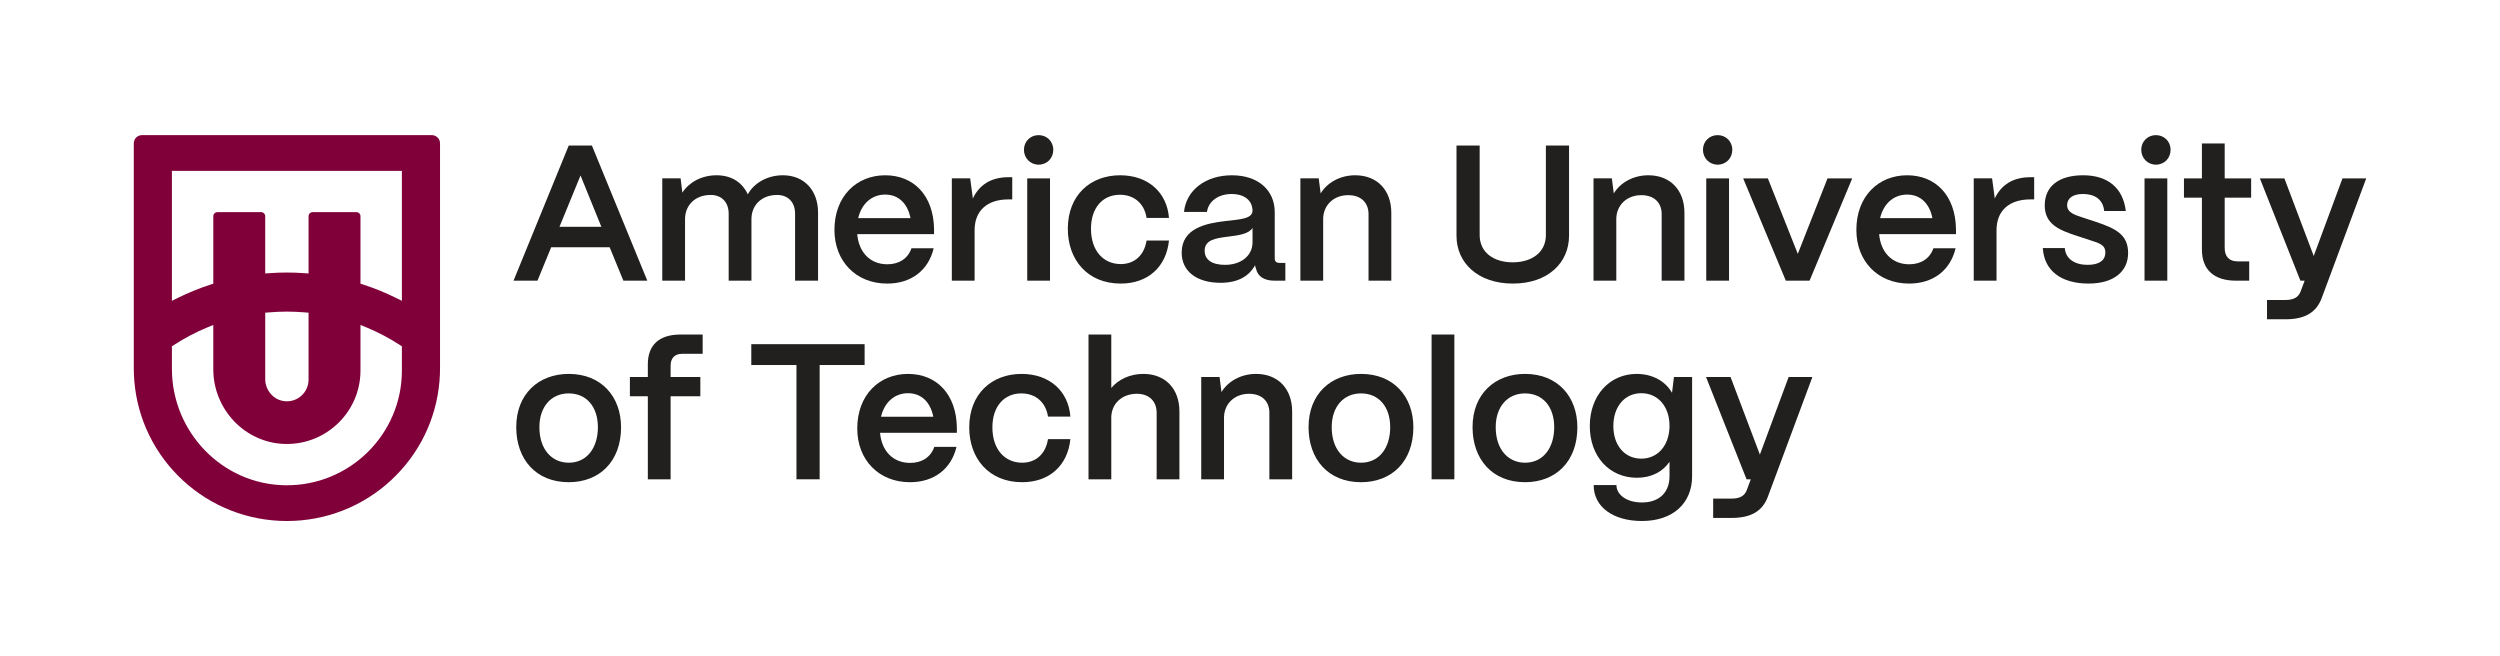 <?xml version="1.0" encoding="UTF-8"?>
<svg id="Logo" xmlns="http://www.w3.org/2000/svg" viewBox="0 0 4115.02 1080">
  <defs>
    <style>
      .cls-1 {
        fill: #21201e;
      }

      .cls-1, .cls-2 {
        stroke-width: 0px;
      }

      .cls-2 {
        fill: #80003a;
      }
    </style>
  </defs>
  <path id="Logogram" class="cls-2" d="M233.78,222.42c-7.5,0-13.58,6.06-13.58,13.54v370.3c0,7.21.3,14.15.88,20.69,5.1,62.7,33.48,120.87,79.94,163.77,46.69,43.13,107.51,66.87,171.22,66.87s124.49-23.73,171.22-66.87c46.45-42.9,74.84-101.03,79.96-163.66.58-6.57.88-13.54.88-20.79V235.96c0-7.48-6.08-13.54-13.58-13.54H233.78ZM661.5,610.05c0,105.02-86.46,190.29-192.17,188.69-103.88-1.56-186.36-87.96-186.36-191.53v-37.21l3.09-2c17.55-11.44,36.27-21.3,55.65-29.29l9.37-3.86v72.89c0,65.95,52.09,121.44,118.21,123,68.12,1.59,124.05-53.19,124.05-120.73v-75.16l9.41,3.86c19.29,7.96,38.03,17.81,55.65,29.29l3.09,2v40.05h.01,0ZM436.57,623.96v-109.26l6.22-.51c19.53-1.69,39.33-1.69,58.88,0l6.22.51v110.31c0,20.72-17.89,37.38-39.09,35.38-18.47-1.73-32.23-17.91-32.23-36.43h-.01.01ZM661.5,495.14l-9.82-4.84c-17.21-8.53-35.28-15.88-53.65-21.84l-4.68-1.52v-110.98c0-3.72-3.06-6.77-6.79-6.77h-71.89c-3.73,0-6.79,3.05-6.79,6.77v94.16l-7.27-.51c-18.85-1.35-37.93-1.35-56.78,0l-7.27.51v-94.16c0-3.72-3.06-6.77-6.79-6.77h-71.89c-3.73,0-6.79,3.05-6.79,6.77v110.98l-4.68,1.52c-18.2,5.93-36.27,13.27-53.62,21.84l-9.81,4.84v-213.91h378.52v213.91h.01-.01Z"/>
  <g id="Logotype">
    <path class="cls-1" d="M2850.4,852.49h-30.51v-31.78h30.51c13.98,0,21.61-5.08,24.78-13.98l6.67-17.79h-6.99l-66.73-168.4h40.35l48.3,127.73,47.34-127.73h39.09l-73.4,197.32c-8.58,22.56-26.37,34.64-59.42,34.64h0Z"/>
    <path class="cls-1" d="M2702.61,857.57c-47.03,0-79.44-22.88-79.44-59.1h37.49c0,15.89,16.84,28.6,41.94,28.6,29.87,0,45.44-17.79,45.44-43.21v-23.83c-10.8,16.2-29.55,26.37-53.7,26.37-45.12,0-77.53-34.95-77.53-85.15s32.41-85.79,77.2-85.79c26.37,0,47.66,12.39,58.15,31.14l3.18-26.06h29.87v163.32c0,44.48-31.46,73.72-82.61,73.72h.01ZM2701.65,754.94c27.33,0,46.39-22.24,46.39-54.02s-19.07-53.7-46.39-53.7-46.07,21.92-46.07,54.02,18.75,53.7,46.07,53.7Z"/>
    <path class="cls-1" d="M2510.26,793.71c-54.65,0-86.42-38.45-86.42-90.56,0-54.97,37.18-87.7,86.42-87.7,54.34,0,86.1,38.13,86.1,87.7,0,56.88-35.9,90.56-86.1,90.56ZM2510.26,761.62c30.19,0,47.98-24.79,47.98-58.46s-18.75-55.61-47.98-55.61-48.3,22.24-48.3,55.61c0,36.86,20.65,58.46,48.3,58.46Z"/>
    <path class="cls-1" d="M2393.9,788.94h-37.49v-238.31h37.49v238.31Z"/>
    <path class="cls-1" d="M2240.31,793.71c-54.65,0-86.42-38.45-86.42-90.56,0-54.97,37.18-87.7,86.42-87.7,54.33,0,86.11,38.13,86.11,87.7,0,56.88-35.91,90.56-86.11,90.56ZM2240.31,761.62c30.19,0,47.98-24.79,47.98-58.46s-18.75-55.61-47.98-55.61-48.3,22.24-48.3,55.61c0,36.86,20.65,58.46,48.3,58.46Z"/>
    <path class="cls-1" d="M2014.72,788.94h-37.49v-168.4h30.19l3.18,24.78c10.49-17.48,31.77-29.87,56.88-29.87,35.91,0,59.42,24.15,59.42,61.96v111.53h-37.49v-109.62c0-18.75-12.39-31.14-33.36-31.14-24.47,0-40.98,16.84-41.31,38.76v102h-.02,0Z"/>
    <path class="cls-1" d="M1829.19,788.94h-37.49v-238.31h37.49v88.01c11.44-13.98,30.82-23.2,52.74-23.2,35.91,0,59.42,24.15,59.42,61.96v111.53h-37.49v-109.62c0-18.75-12.4-31.14-32.41-31.14-25.42,0-41.94,16.84-42.26,38.77v102h0Z"/>
    <path class="cls-1" d="M1682.42,793.71c-54.97,0-87.06-39.4-87.06-90.24,0-55.29,37.18-88.01,86.11-88.01,46.07,0,77.21,28.28,80.39,70.22h-36.86c-3.5-23.19-20.02-38.13-43.85-38.13-28.6,0-47.66,21.61-47.66,55.92,0,36.86,20.97,58.15,48.93,58.15,22.88,0,38.76-14.61,42.58-38.76h36.86c-4.45,43.53-34.63,70.86-79.44,70.86h0Z"/>
    <path class="cls-1" d="M1497.79,793.71c-51.47,0-86.74-36.86-86.74-88.33,0-55.61,36.54-89.92,83.57-89.92s79.44,33.36,80.39,88.01v8.9h-126.45c2.54,29.55,20.97,49.57,49.57,49.57,19.38,0,34-9.53,39.72-26.37h36.54c-8.58,36.22-36.86,58.15-76.57,58.15h-.03ZM1450.13,686h86.11c-4.77-24.15-19.7-38.77-41.62-38.77s-38.76,14.62-44.48,38.77h-.01Z"/>
    <path class="cls-1" d="M1349.12,788.93h-38.13v-188.1h-74.35v-34.32h186.52v34.32h-74.03v188.1h-.01Z"/>
    <path class="cls-1" d="M1103.84,788.94h-37.5v-136.63h-29.55v-31.77h29.55v-20.97c0-31.77,18.75-48.93,53.7-48.93h36.54v31.77h-34c-12.08,0-18.75,6.99-18.75,19.7v18.43h48.93v31.77h-48.93v136.63h.01Z"/>
    <path class="cls-1" d="M936.16,793.71c-54.65,0-86.43-38.45-86.43-90.56,0-54.97,37.18-87.7,86.43-87.7,54.33,0,86.11,38.13,86.11,87.7,0,56.88-35.91,90.56-86.11,90.56ZM936.16,761.62c30.19,0,47.98-24.79,47.98-58.46s-18.75-55.61-47.98-55.61-48.3,22.24-48.3,55.61c0,36.86,20.65,58.46,48.3,58.46Z"/>
    <path class="cls-1" d="M3762.02,525.54h-30.51v-31.77h30.51c13.98,0,21.61-5.08,24.78-13.98l6.67-17.79h-6.99l-66.73-168.4h40.35l48.3,127.73,47.34-127.73h39.08l-73.4,197.32c-8.58,22.56-26.37,34.63-59.41,34.63h0Z"/>
    <path class="cls-1" d="M3702.21,462.01h-21.61c-36.54,0-56.24-18.11-56.24-51.47v-85.16h-29.55v-31.77h29.55v-57.51h37.5v57.51h43.53v31.77h-43.53v82.61c0,14.3,7.31,22.24,21.29,22.24h19.07v31.77h-.01Z"/>
    <path class="cls-1" d="M3548.66,271.04c-13.66,0-24.15-10.8-24.15-24.47s10.49-24.15,24.15-24.15,24.15,10.49,24.15,24.15-10.17,24.47-24.15,24.47ZM3567.4,462h-37.5v-168.4h37.5v168.4Z"/>
    <path class="cls-1" d="M3438.09,466.76c-46.07,0-73.4-21.61-75.62-58.46h36.22c1.27,18.11,16.84,27.64,37.49,27.64,19.07,0,29.23-7.31,29.23-20.34s-10.8-15.57-25.42-20.34l-22.24-7.31c-27.96-9.21-52.11-18.75-52.11-49.89s22.88-49.57,63.23-49.57,65.77,20.65,70.22,58.78h-35.59c-1.9-19.06-15.57-27.96-34.95-27.96-16.52,0-26.05,6.99-26.05,18.43,0,13.03,14.61,16.52,26.69,20.65l20.33,6.67c33.36,11.12,53.38,21.29,53.38,51.47s-23.51,50.2-64.82,50.2v.03h.01Z"/>
    <path class="cls-1" d="M3286.29,461.99h-37.49v-168.4h30.19l4.45,33.05c10.8-22.88,30.51-34.95,58.47-34.95h6.35v36.54h-6.35c-34.95,0-55.61,18.75-55.61,50.52v83.25h0Z"/>
    <path class="cls-1" d="M3142.34,466.76c-51.48,0-86.75-36.86-86.75-88.33,0-55.61,36.54-89.92,83.57-89.92s79.43,33.36,80.39,88.02v8.9h-126.46c2.54,29.55,20.97,49.57,49.57,49.57,19.38,0,34-9.53,39.72-26.37h36.54c-8.58,36.22-36.86,58.15-76.58,58.15v-.02ZM3094.68,359.04h86.09c-4.76-24.15-19.7-38.76-41.62-38.76s-38.76,14.62-44.48,38.76h.01Z"/>
    <path class="cls-1" d="M2978.56,462h-39.08l-70.22-168.4h40.67l49.25,124.24,48.93-124.24h40.67l-70.22,168.4h0Z"/>
    <path class="cls-1" d="M2827.24,271.04c-13.67,0-24.15-10.8-24.15-24.47s10.48-24.15,24.15-24.15,24.15,10.49,24.15,24.15-10.17,24.47-24.15,24.47ZM2845.99,462h-37.5v-168.4h37.5v168.4Z"/>
    <path class="cls-1" d="M2660.44,461.99h-37.49v-168.4h30.19l3.18,24.78c10.48-17.48,31.77-29.87,56.88-29.87,35.91,0,59.42,24.15,59.42,61.96v111.53h-37.5v-109.62c0-18.75-12.39-31.14-33.36-31.14-24.47,0-40.99,16.84-41.31,38.76v102h0Z"/>
    <path class="cls-1" d="M2490.19,466.76c-57.2,0-92.78-33.68-92.78-78.8v-148.39h38.13v147.43c0,28.6,23.2,44.8,54.34,44.8s54.65-16.21,54.65-44.8v-147.43h38.13v148.39c0,44.48-34.63,78.8-92.46,78.8h0Z"/>
    <path class="cls-1" d="M2177.94,461.99h-37.5v-168.4h30.19l3.18,24.78c10.48-17.48,31.77-29.87,56.88-29.87,35.91,0,59.42,24.15,59.42,61.96v111.53h-37.49v-109.62c0-18.75-12.4-31.14-33.37-31.14-24.47,0-40.99,16.84-41.3,38.76v102h0Z"/>
    <path class="cls-1" d="M2008.94,465.49c-38.76,0-64.19-18.75-63.87-50.2.32-39.4,39.4-47.66,72.13-51.47,25.42-2.86,44.17-3.81,44.48-17.16-.32-16.52-13.03-27.33-34.63-27.33s-38.13,12.07-40.35,29.55h-37.81c3.5-35.59,35.27-60.37,78.8-60.37s70.54,24.78,70.54,60.69v76.26c0,4.77,2.54,7.31,8.26,7.31h9.21v29.23h-17.79c-17.16,0-27.65-6.99-30.51-19.7-.64-1.59-1.27-3.81-1.59-5.72-9.85,18.11-28.28,28.91-56.88,28.91h.01ZM2016.56,435.94c25.74,0,45.12-14.62,45.12-37.18v-23.51c-6.36,9.85-22.56,12.07-40.35,14.3-20.97,2.54-38.44,5.4-38.44,23.2,0,14.62,11.75,23.2,33.68,23.2h-.01Z"/>
    <path class="cls-1" d="M1844.7,466.76c-54.97,0-87.06-39.4-87.06-90.24,0-55.29,37.18-88.02,86.11-88.02,46.07,0,77.21,28.28,80.39,70.22h-36.86c-3.49-23.2-20.01-38.13-43.85-38.13-28.59,0-47.66,21.61-47.66,55.92,0,36.86,20.97,58.15,48.93,58.15,22.88,0,38.76-14.62,42.58-38.76h36.86c-4.45,43.53-34.64,70.86-79.44,70.86Z"/>
    <path class="cls-1" d="M1709.58,271.04c-13.66,0-24.15-10.8-24.15-24.47s10.49-24.15,24.15-24.15,24.15,10.49,24.15,24.15-10.17,24.47-24.15,24.47ZM1728.32,462h-37.49v-168.4h37.49v168.4Z"/>
    <path class="cls-1" d="M1604.21,461.99h-37.49v-168.4h30.19l4.45,33.05c10.8-22.88,30.5-34.95,58.46-34.95h6.36v36.54h-6.36c-34.95,0-55.6,18.75-55.6,50.52v83.25h0Z"/>
    <path class="cls-1" d="M1460.24,466.76c-51.47,0-86.74-36.86-86.74-88.33,0-55.61,36.54-89.92,83.57-89.92s79.43,33.36,80.39,88.02v8.9h-126.46c2.54,29.55,20.97,49.57,49.57,49.57,19.38,0,34-9.53,39.72-26.37h36.54c-8.58,36.22-36.86,58.15-76.58,58.15v-.02h-.01ZM1412.58,359.04h86.1c-4.77-24.15-19.7-38.76-41.62-38.76s-38.76,14.62-44.48,38.76h0Z"/>
    <path class="cls-1" d="M1127.6,461.99h-37.49v-168.4h30.19l2.86,23.51c10.48-16.52,31.14-28.6,56.24-28.6s42.58,12.07,51.47,31.46c9.54-17.79,31.14-31.46,57.83-31.46,35.27,0,57.83,25.1,57.83,61.32v112.16h-37.81v-110.26c0-18.75-11.44-30.82-29.55-30.82-25.74,0-41.94,16.84-42.26,39.08v102h-37.49v-110.26c0-18.75-11.44-30.82-29.55-30.82-25.74,0-41.94,16.84-42.26,39.08v102h0Z"/>
    <path class="cls-1" d="M884.68,462h-39.4l90.88-222.42h38.13l91.19,222.42h-39.4l-22.56-54.97h-96.28l-22.56,54.97ZM955.54,288.82l-34.64,84.52h68.95l-34.31-84.52Z"/>
  </g>
</svg>